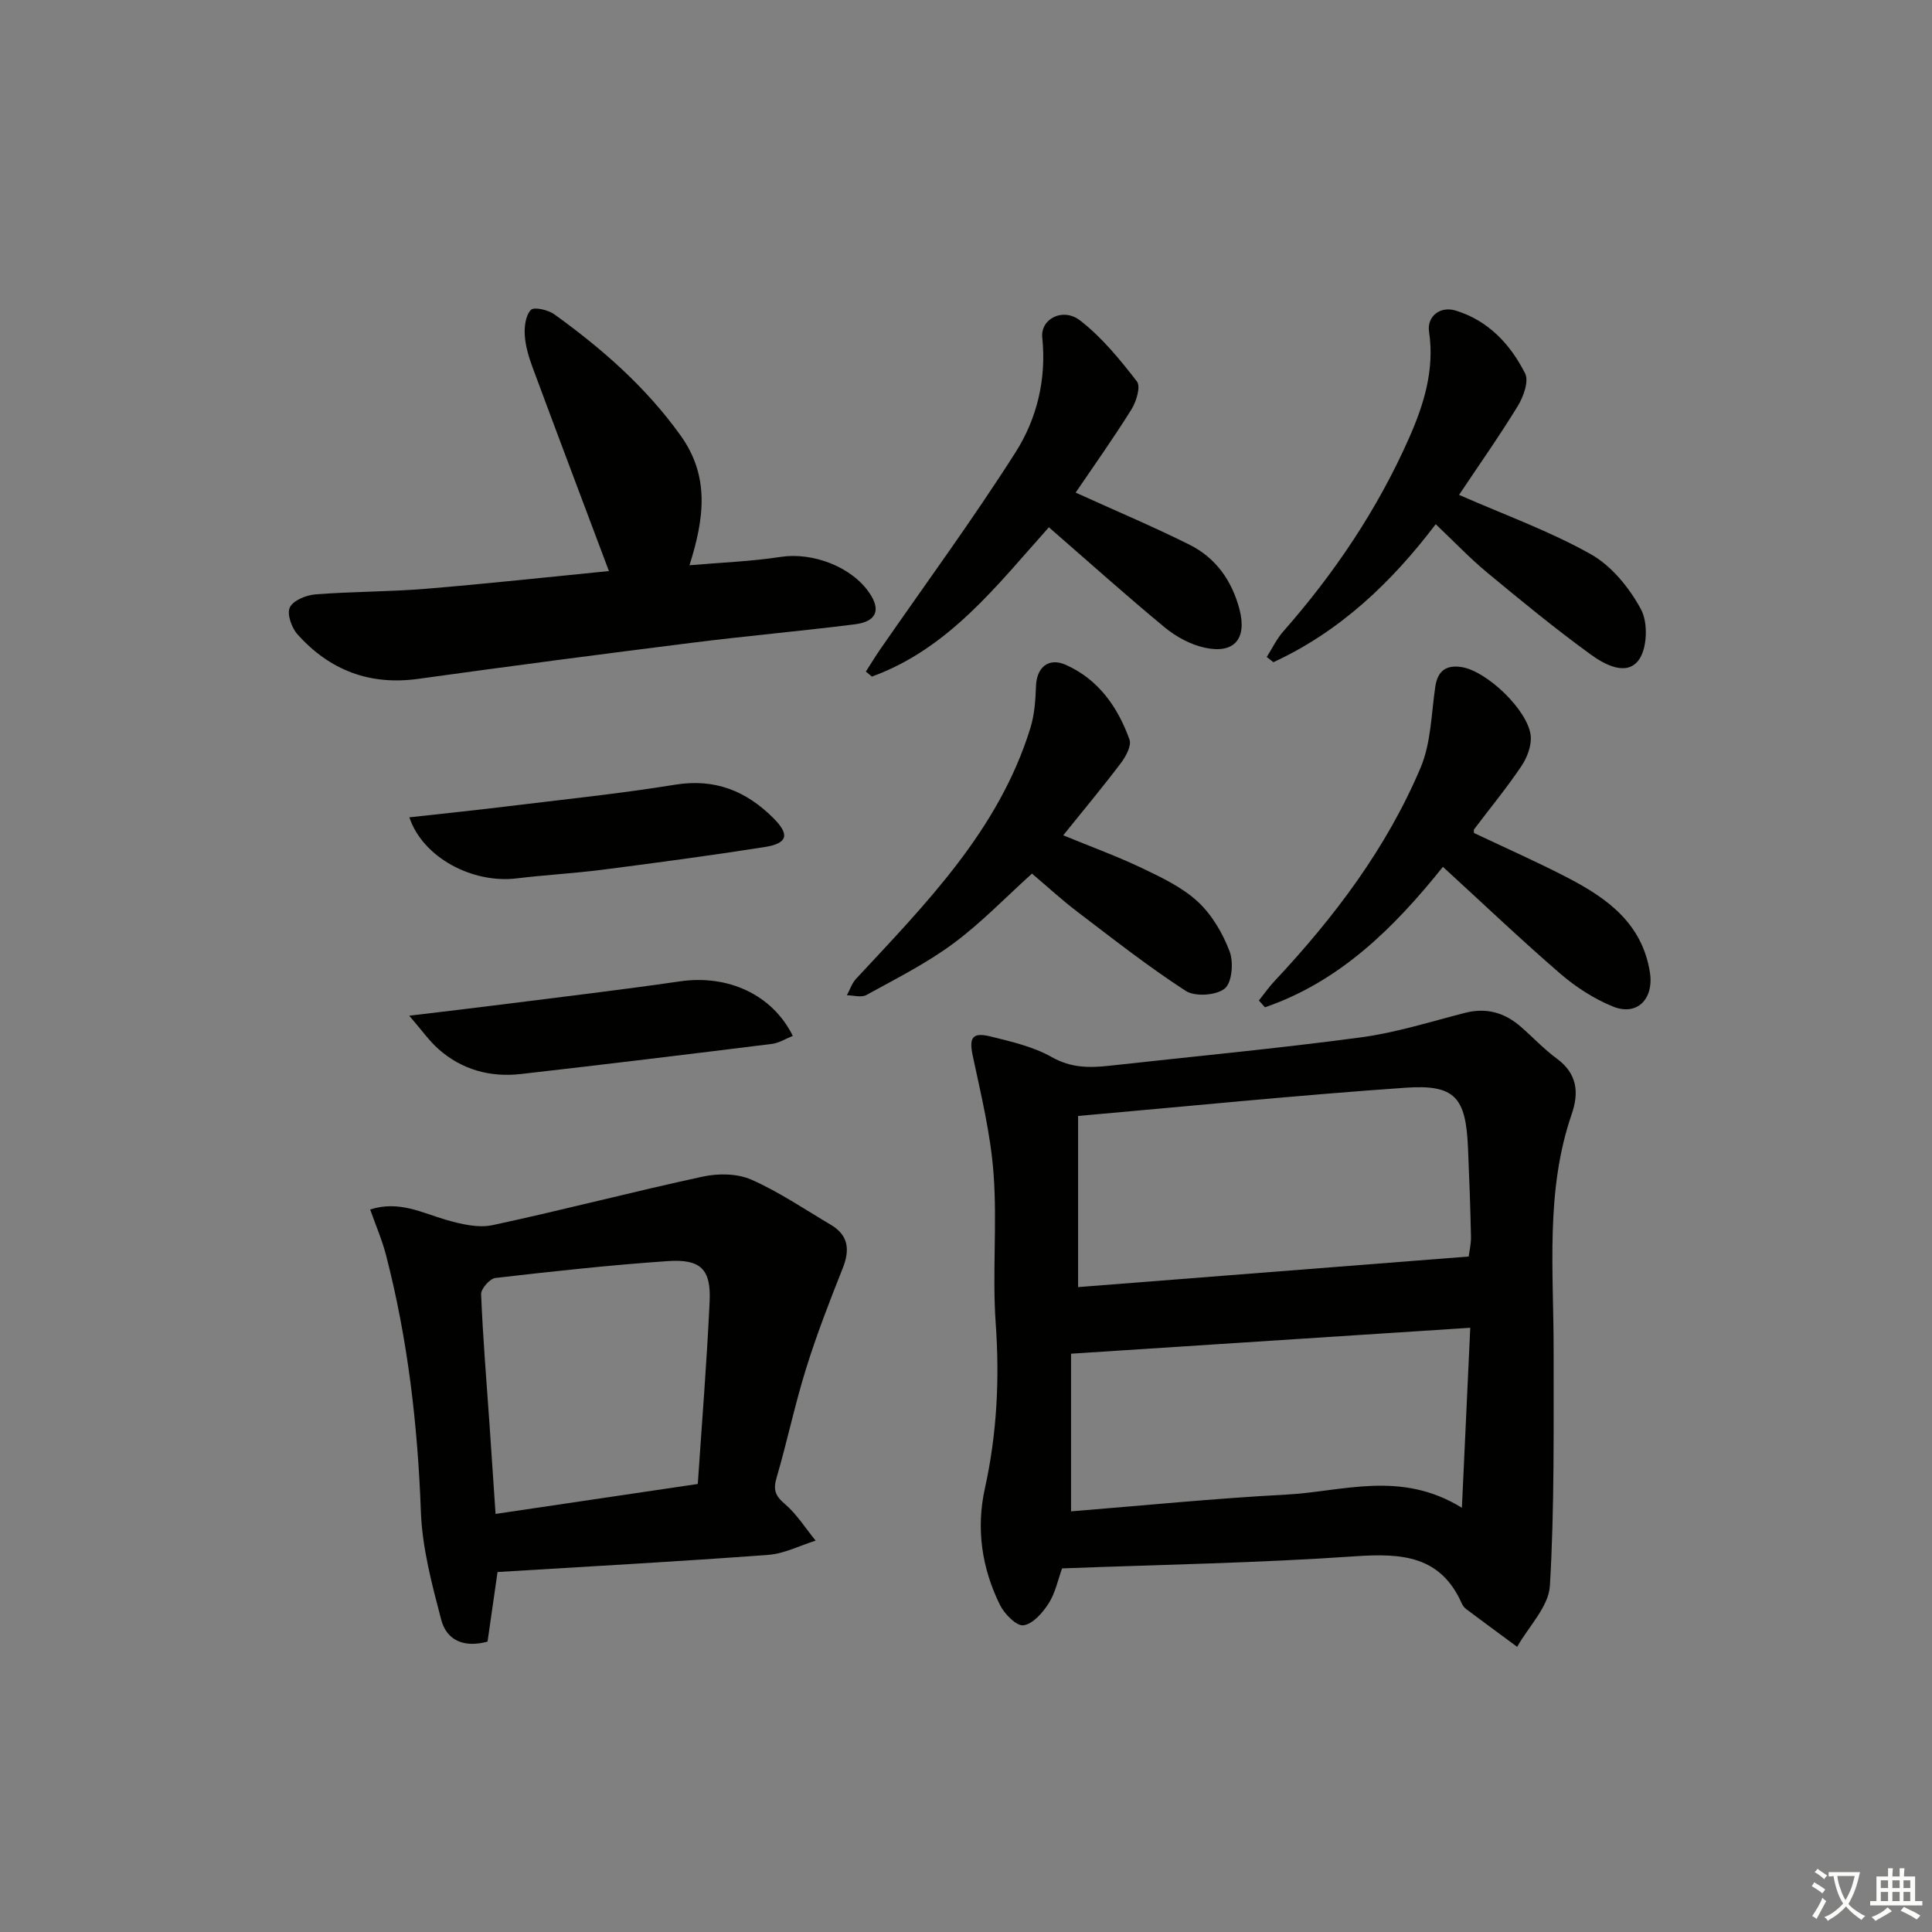 <svg enable-background="new 0 0 400 400" viewBox="0 0 400 400" xmlns="http://www.w3.org/2000/svg"><rect x="0" y="0" width="400" height="400" fill="#808080" stroke="none"/><path d="m377.9 391.2c-.2.3-.4.5-.6.8-.7-.6-1.4-1-2.2-1.5.2-.3.4-.5.5-.8.6.4 1.4.8 2.3 1.5zm-1.8 6.1c-.2-.2-.5-.4-.9-.6.4-.6.8-1.2 1.2-1.9s.7-1.3.9-1.9c.3.3.5.5.8.7-.7 1.3-1.4 2.6-2 3.7zm2.2-9c-.3.3-.5.5-.6.8-.6-.6-1.3-1.1-2-1.5.3-.3.5-.5.6-.7.6.5 1.3.9 2 1.4zm.3.2v-.9h2 4.5c-.3 1.3-.6 2.5-1 3.6s-.9 2.1-1.4 3c.4.5 1 1 1.6 1.4s1.2.8 1.9 1.1c-.3.2-.5.4-.8.8-.4-.3-1-.7-1.6-1.2s-1.2-1.1-1.6-1.6c-.5.6-1.1 1.1-1.7 1.6s-1.4.9-2.1 1.4c-.1-.3-.3-.5-.7-.8.6-.2 1.2-.5 1.9-1s1.4-1.1 2-1.8c-.5-.8-.9-1.6-1.2-2.5s-.6-2-.8-3.2c-.4.1-.7.1-1 .1zm2.5 2.7c.3 1 .7 1.7 1 2.2.3-.5.6-1.1 1-2s.6-1.9.9-3h-3.2-.4c.1.9.3 1.8.7 2.8z" fill="#fbfcfa"/><path d="m396.5 388.5v1.5 3.6h1.5v.9c-.4 0-1 0-1.7 0h-7.9c-.5 0-.9 0-1.2 0v-.9h1.3v-3.5c0-.7 0-1.2 0-1.6h2.4c0-.8 0-1.4 0-1.7h1c0 .3-.1.8-.1 1.7h1.5c0-.8 0-1.4 0-1.7h1c0 .3-.1.9-.1 1.7zm-8.2 9.2c-.2-.3-.5-.5-.8-.8.8-.3 1.4-.6 1.9-.9s1-.7 1.4-1.1c.3.3.6.5.9.8-1.6 1-2.8 1.6-3.4 2zm2.6-6.8v-1.6h-1.5v1.6zm0 2.7v-1.9h-1.5v1.9zm2.4-2.7v-1.6h-1.5v1.6zm0 2.7v-1.9h-1.5v1.9zm.2 2 .7-.8c.4.2.9.5 1.6.8s1.3.7 1.8 1c-.3.3-.5.6-.8.8-.4-.3-1.5-1-3.3-1.8zm2-4.7v-1.6h-1.4v1.6zm0 2.7v-1.9h-1.4v1.9z" fill="#fbfcfa"/><g fill="#010100"><path d="m219.89 324.72c-.86 2.37-1.39 5.08-2.78 7.25-1.23 1.93-3.28 4.28-5.22 4.53-1.44.19-3.93-2.34-4.85-4.2-3.78-7.64-4.98-15.81-3.12-24.19 2.49-11.28 3.05-22.58 2.23-34.13-.73-10.28.32-20.68-.44-30.95-.6-8.17-2.57-16.27-4.29-24.32-.82-3.84-.2-5.08 3.71-4.11 4.31 1.07 8.83 2.11 12.63 4.26 3.98 2.26 7.8 2.25 11.94 1.79 17.32-1.92 34.68-3.55 51.96-5.86 7.32-.97 14.47-3.25 21.66-5.09 4.44-1.14 8.19-.04 11.53 2.86 2.51 2.18 4.8 4.65 7.47 6.61 4.2 3.09 4.64 6.98 3.09 11.48-5.5 15.97-3.73 32.49-3.75 48.88-.02 16.27.19 32.56-.77 48.78-.26 4.34-4.41 8.44-6.78 12.65-3.51-2.59-7.03-5.18-10.52-7.79-.39-.29-.73-.72-.93-1.16-4.4-9.96-12.48-10.45-22.04-9.8-20.06 1.39-40.18 1.73-60.73 2.51zm84.18-64.57c.12-.94.51-2.54.48-4.13-.13-6.14-.35-12.27-.62-18.41-.44-10.4-2.67-13.12-12.89-12.41-22.33 1.55-44.61 3.8-67.83 5.85v35.43c26.54-2.08 53.41-4.18 80.86-6.33zm.33 14.75c-28.11 1.83-55.02 3.58-82.65 5.37v32.64c14.81-1.19 29.66-2.68 44.55-3.47 11.71-.62 23.68-5.11 36.37 2.73.6-12.8 1.14-24.48 1.73-37.27z"/><path d="m103.01 325.47c-.68 4.77-1.36 9.49-2.07 14.41-4.71 1.28-8.43-.1-9.6-4.56-1.92-7.33-3.93-14.84-4.2-22.34-.66-17.99-2.71-35.71-7.22-53.13-.81-3.13-2.12-6.14-3.28-9.44 6.03-1.92 10.79.73 15.81 2.17 3.06.87 6.56 1.71 9.54 1.07 14.56-3.12 28.97-6.91 43.52-10.05 3.19-.69 7.14-.65 10.04.63 5.74 2.53 11.02 6.13 16.45 9.34 3.67 2.17 4 5.17 2.48 8.99-2.72 6.85-5.4 13.75-7.59 20.79-2.32 7.43-3.91 15.09-6.1 22.57-.73 2.47-.33 3.73 1.67 5.43 2.49 2.12 4.3 5.04 6.41 7.62-3.27 1.02-6.49 2.71-9.82 2.95-18.55 1.38-37.12 2.39-56.04 3.55zm41.46-18.23c.85-12.66 1.87-25.21 2.45-37.78.31-6.68-1.84-8.83-8.69-8.36-11.91.82-23.8 2.12-35.66 3.49-1.15.13-3 2.23-2.96 3.36.36 8.96 1.11 17.9 1.73 26.85.42 6.09.83 12.18 1.26 18.64 13.68-2.03 27.1-4.02 41.87-6.2z"/><path d="m126.07 118.23c-5.33-14.19-10.6-28.12-15.78-42.09-.8-2.16-1.5-4.46-1.64-6.74-.12-1.78.18-4.11 1.27-5.24.66-.67 3.57-.01 4.85.92 9.89 7.12 18.96 15.06 26.15 25.1 6.04 8.44 4.91 17.13 1.83 26.85 6.57-.57 12.78-.79 18.87-1.73 6.56-1.01 14.67 1.98 18.4 7.49 2.39 3.52 1.45 5.91-3.04 6.47-11.2 1.41-22.45 2.4-33.65 3.81-18.92 2.38-37.84 4.85-56.73 7.48-10.07 1.4-18.34-1.79-24.99-9.19-1.23-1.37-2.25-4.24-1.61-5.59.68-1.45 3.38-2.56 5.29-2.71 7.62-.6 15.29-.53 22.9-1.16 12.73-1.05 25.42-2.44 37.88-3.67z"/><path d="m305.17 172.46c6.44 3.06 13.08 5.98 19.5 9.32 8.14 4.23 15.31 9.43 16.92 19.5.88 5.51-2.62 9.17-7.68 7.1-3.91-1.6-7.66-4.02-10.87-6.79-8.15-7.04-15.96-14.49-24.3-22.12-10.17 12.71-21.4 23.77-36.84 29.08-.42-.47-.84-.94-1.26-1.41 1.07-1.34 2.06-2.76 3.23-4.01 12.36-13.19 23.2-27.51 30.26-44.22 2.15-5.1 2.2-11.11 3.03-16.73.5-3.38 2.35-4.57 5.5-4.06 5.2.85 13.65 8.89 14.25 14.15.23 2.03-.71 4.54-1.89 6.3-3.05 4.54-6.54 8.78-9.84 13.15-.08.1-.01.32-.01.74z"/><path d="m302.08 102.46c9.55 4.19 18.82 7.52 27.29 12.29 4.31 2.43 8 6.98 10.39 11.43 1.48 2.75 1.3 8.09-.5 10.5-2.53 3.38-7.08.89-9.9-1.16-7.39-5.37-14.47-11.18-21.5-17.01-3.57-2.96-6.79-6.36-10.61-9.98-9.1 12-19.81 22.21-33.61 28.57-.46-.36-.92-.72-1.37-1.08 1.12-1.77 2.04-3.72 3.4-5.27 10.63-12.07 19.51-25.29 26.03-39.99 3.09-6.97 5.35-14.2 4.17-22.08-.47-3.17 2.28-5.37 5.51-4.38 6.76 2.07 11.33 6.98 14.38 13.02.81 1.61-.34 4.81-1.51 6.73-3.88 6.33-8.17 12.42-12.17 18.41z"/><path d="m220.13 172.94c5.84 2.41 11.27 4.38 16.45 6.86 4.02 1.92 8.23 3.93 11.43 6.9 2.91 2.7 5.15 6.53 6.57 10.28.85 2.25.5 6.47-1.01 7.69-1.77 1.43-6.15 1.73-8.08.48-7.78-5.04-15.1-10.8-22.49-16.42-3.17-2.41-6.11-5.13-9.34-7.86-5.45 4.91-10.51 10.2-16.31 14.49-5.57 4.12-11.87 7.28-17.96 10.64-1.04.58-2.69.07-4.05.06.62-1.15 1.04-2.49 1.9-3.41 14.49-15.59 29.55-30.79 36.08-51.89.86-2.77 1.07-5.79 1.17-8.72.13-3.88 2.62-5.99 6.2-4.38 6.76 3.03 10.74 8.74 13.16 15.46.45 1.26-.74 3.48-1.75 4.82-3.79 5.01-7.81 9.84-11.97 15z"/><path d="m222.7 101.99c8.21 3.73 16.01 7.01 23.56 10.78 5.45 2.72 8.79 7.42 10.36 13.38 1.59 6.06-1.04 9.29-7.18 7.95-2.94-.64-5.93-2.25-8.28-4.19-8.06-6.66-15.85-13.66-24-20.74-10.7 11.93-20.69 25.12-36.65 30.91-.41-.35-.82-.7-1.24-1.04.96-1.49 1.87-3 2.87-4.46 9.43-13.63 19.26-27 28.14-40.97 4.42-6.96 6.4-15.13 5.51-23.72-.4-3.87 4.27-6.33 7.89-3.5 4.48 3.49 8.21 8.06 11.71 12.59.81 1.04-.11 4.12-1.1 5.72-3.66 5.89-7.69 11.55-11.59 17.29z"/><path d="m84.75 169.22c7-.78 13.54-1.45 20.06-2.25 11.67-1.43 23.39-2.63 34.99-4.51 8.21-1.33 14.67 1.3 20.27 6.87 3.5 3.48 3.04 5.29-1.81 6.05-11.13 1.75-22.3 3.24-33.47 4.68-5.92.76-11.89 1.08-17.82 1.8-9.15 1.11-19.43-4.3-22.22-12.64z"/><path d="m164.14 214.47c-1.47.58-2.85 1.48-4.32 1.66-17.3 2.15-34.6 4.25-51.92 6.23-6.39.73-12.28-.86-17.15-5.19-1.89-1.68-3.38-3.82-6.02-6.88 7.32-.88 13.17-1.56 19-2.3 12.35-1.57 24.72-3.02 37.04-4.81 9.84-1.44 19.1 2.66 23.37 11.29z"/></g></svg>